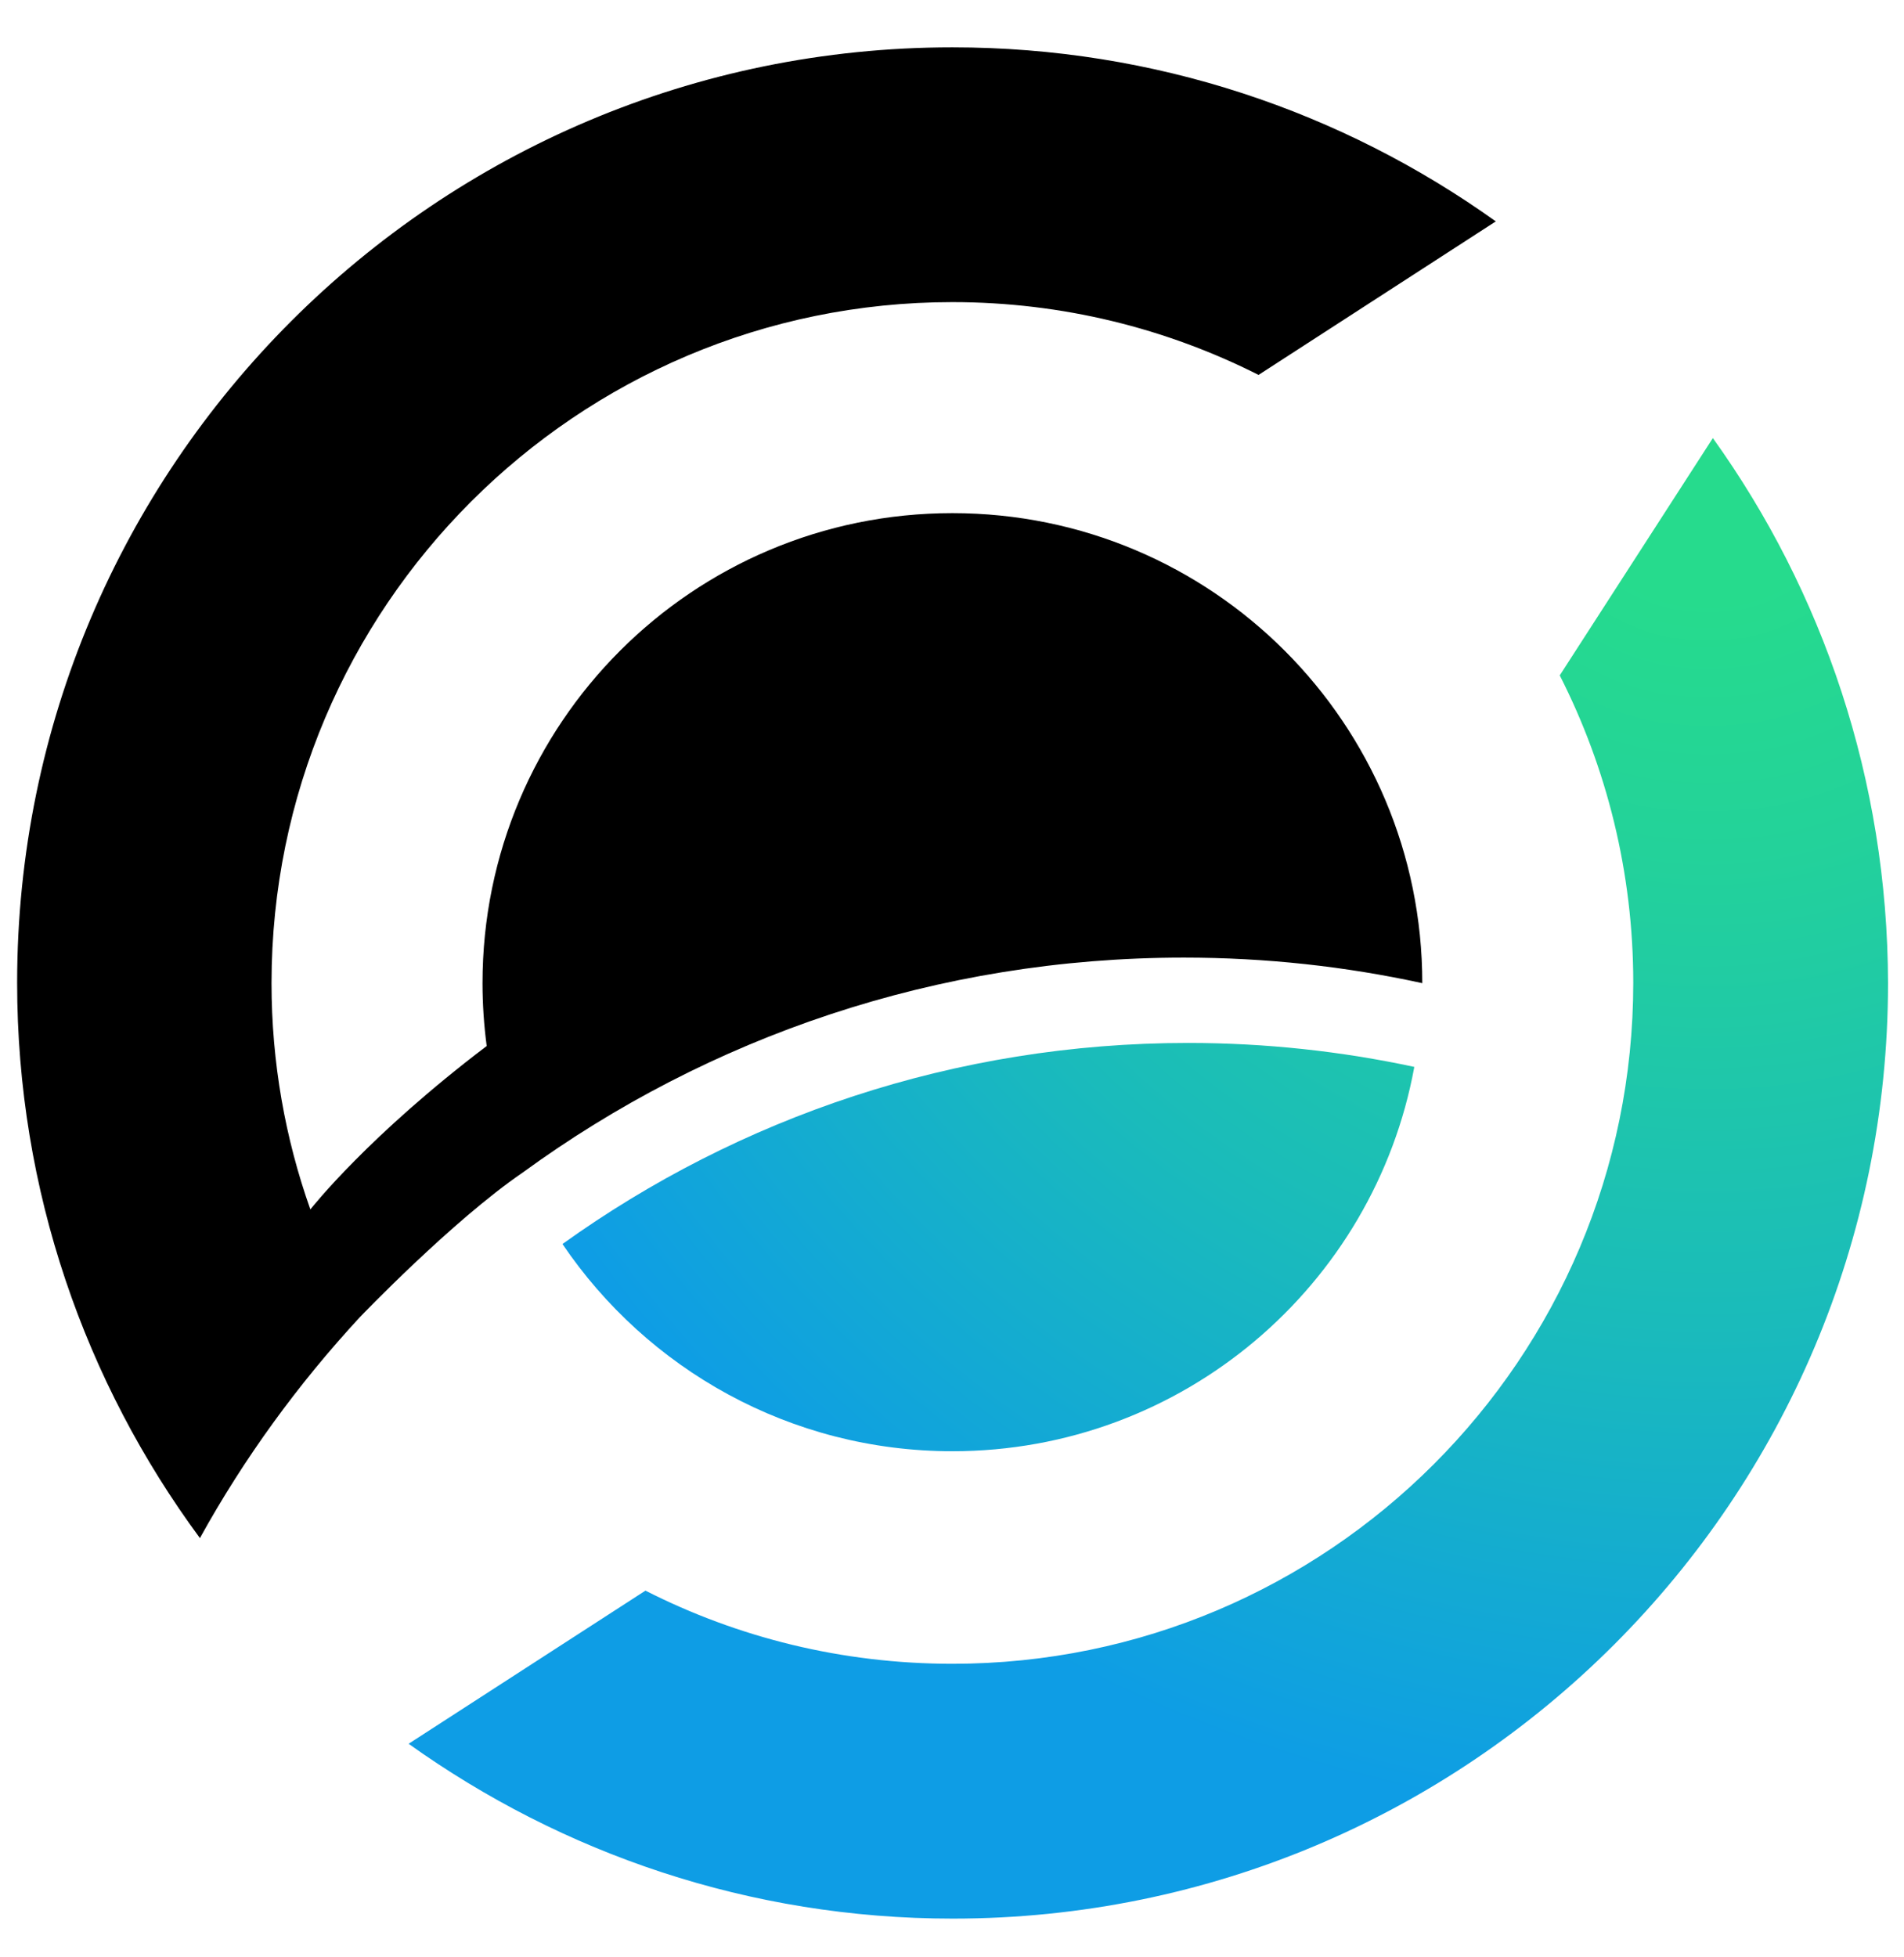 <svg width="36" height="37" viewBox="0 0 36 37" fill="none" xmlns="http://www.w3.org/2000/svg">
<g clip-path="url(#clip0_1_15298)">
<path d="M32.386 8.281L29.491 12.767C30.377 14.509 30.881 16.489 30.881 18.577C30.881 25.684 25.114 31.451 18.007 31.451C15.919 31.451 13.946 30.954 12.204 30.068L7.726 32.963C10.627 35.036 14.17 36.268 18.014 36.268C27.785 36.268 35.698 28.348 35.698 18.584C35.69 14.74 34.466 11.183 32.386 8.281Z" fill="url(#paint0_radial_1_15298)"/>
<path d="M18.008 27.433C22.364 27.433 25.985 24.301 26.741 20.168C25.366 19.873 23.933 19.715 22.464 19.715C18.051 19.715 13.968 21.126 10.635 23.516C12.233 25.878 14.94 27.433 18.008 27.433Z" fill="url(#paint1_radial_1_15298)"/>
<path d="M22.385 18.102C23.933 18.102 25.438 18.268 26.892 18.585C26.892 13.675 22.918 9.7 18.007 9.7C13.097 9.7 9.123 13.675 9.123 18.585C9.123 18.988 9.151 19.384 9.202 19.773C6.963 21.472 5.904 22.819 5.868 22.862C5.393 21.523 5.134 20.082 5.134 18.585C5.134 11.479 10.901 5.711 18.007 5.711C20.088 5.711 22.054 6.208 23.796 7.087L28.282 4.185C25.38 2.111 21.838 0.895 18.007 0.895C8.237 0.895 0.324 8.815 0.324 18.578C0.324 22.509 1.613 26.138 3.78 29.075C4.615 27.563 5.638 26.159 6.804 24.899C6.804 24.899 8.547 23.078 9.886 22.163C13.392 19.607 17.712 18.102 22.385 18.102Z" fill="black"/>
</g>
<defs>
<radialGradient id="paint0_radial_1_15298" cx="0" cy="0" r="1" gradientUnits="userSpaceOnUse" gradientTransform="translate(32.387 8.264) scale(29.757)">
<stop offset="0.099" stop-color="#26DB8D"/>
<stop offset="0.263" stop-color="#23D29A"/>
<stop offset="0.564" stop-color="#1ABBBB"/>
<stop offset="0.886" stop-color="#0E9DE5"/>
</radialGradient>
<radialGradient id="paint1_radial_1_15298" cx="0" cy="0" r="1" gradientUnits="userSpaceOnUse" gradientTransform="translate(32.387 8.264) scale(29.757 29.757)">
<stop offset="0.099" stop-color="#26DB8D"/>
<stop offset="0.263" stop-color="#23D29A"/>
<stop offset="0.564" stop-color="#1ABBBB"/>
<stop offset="0.886" stop-color="#0E9DE5"/>
</radialGradient>
<clipPath id="clip0_1_15298">
<rect width="36" height="36" fill="white" transform="translate(0 0.578)"/>
</clipPath>
</defs>
</svg>
